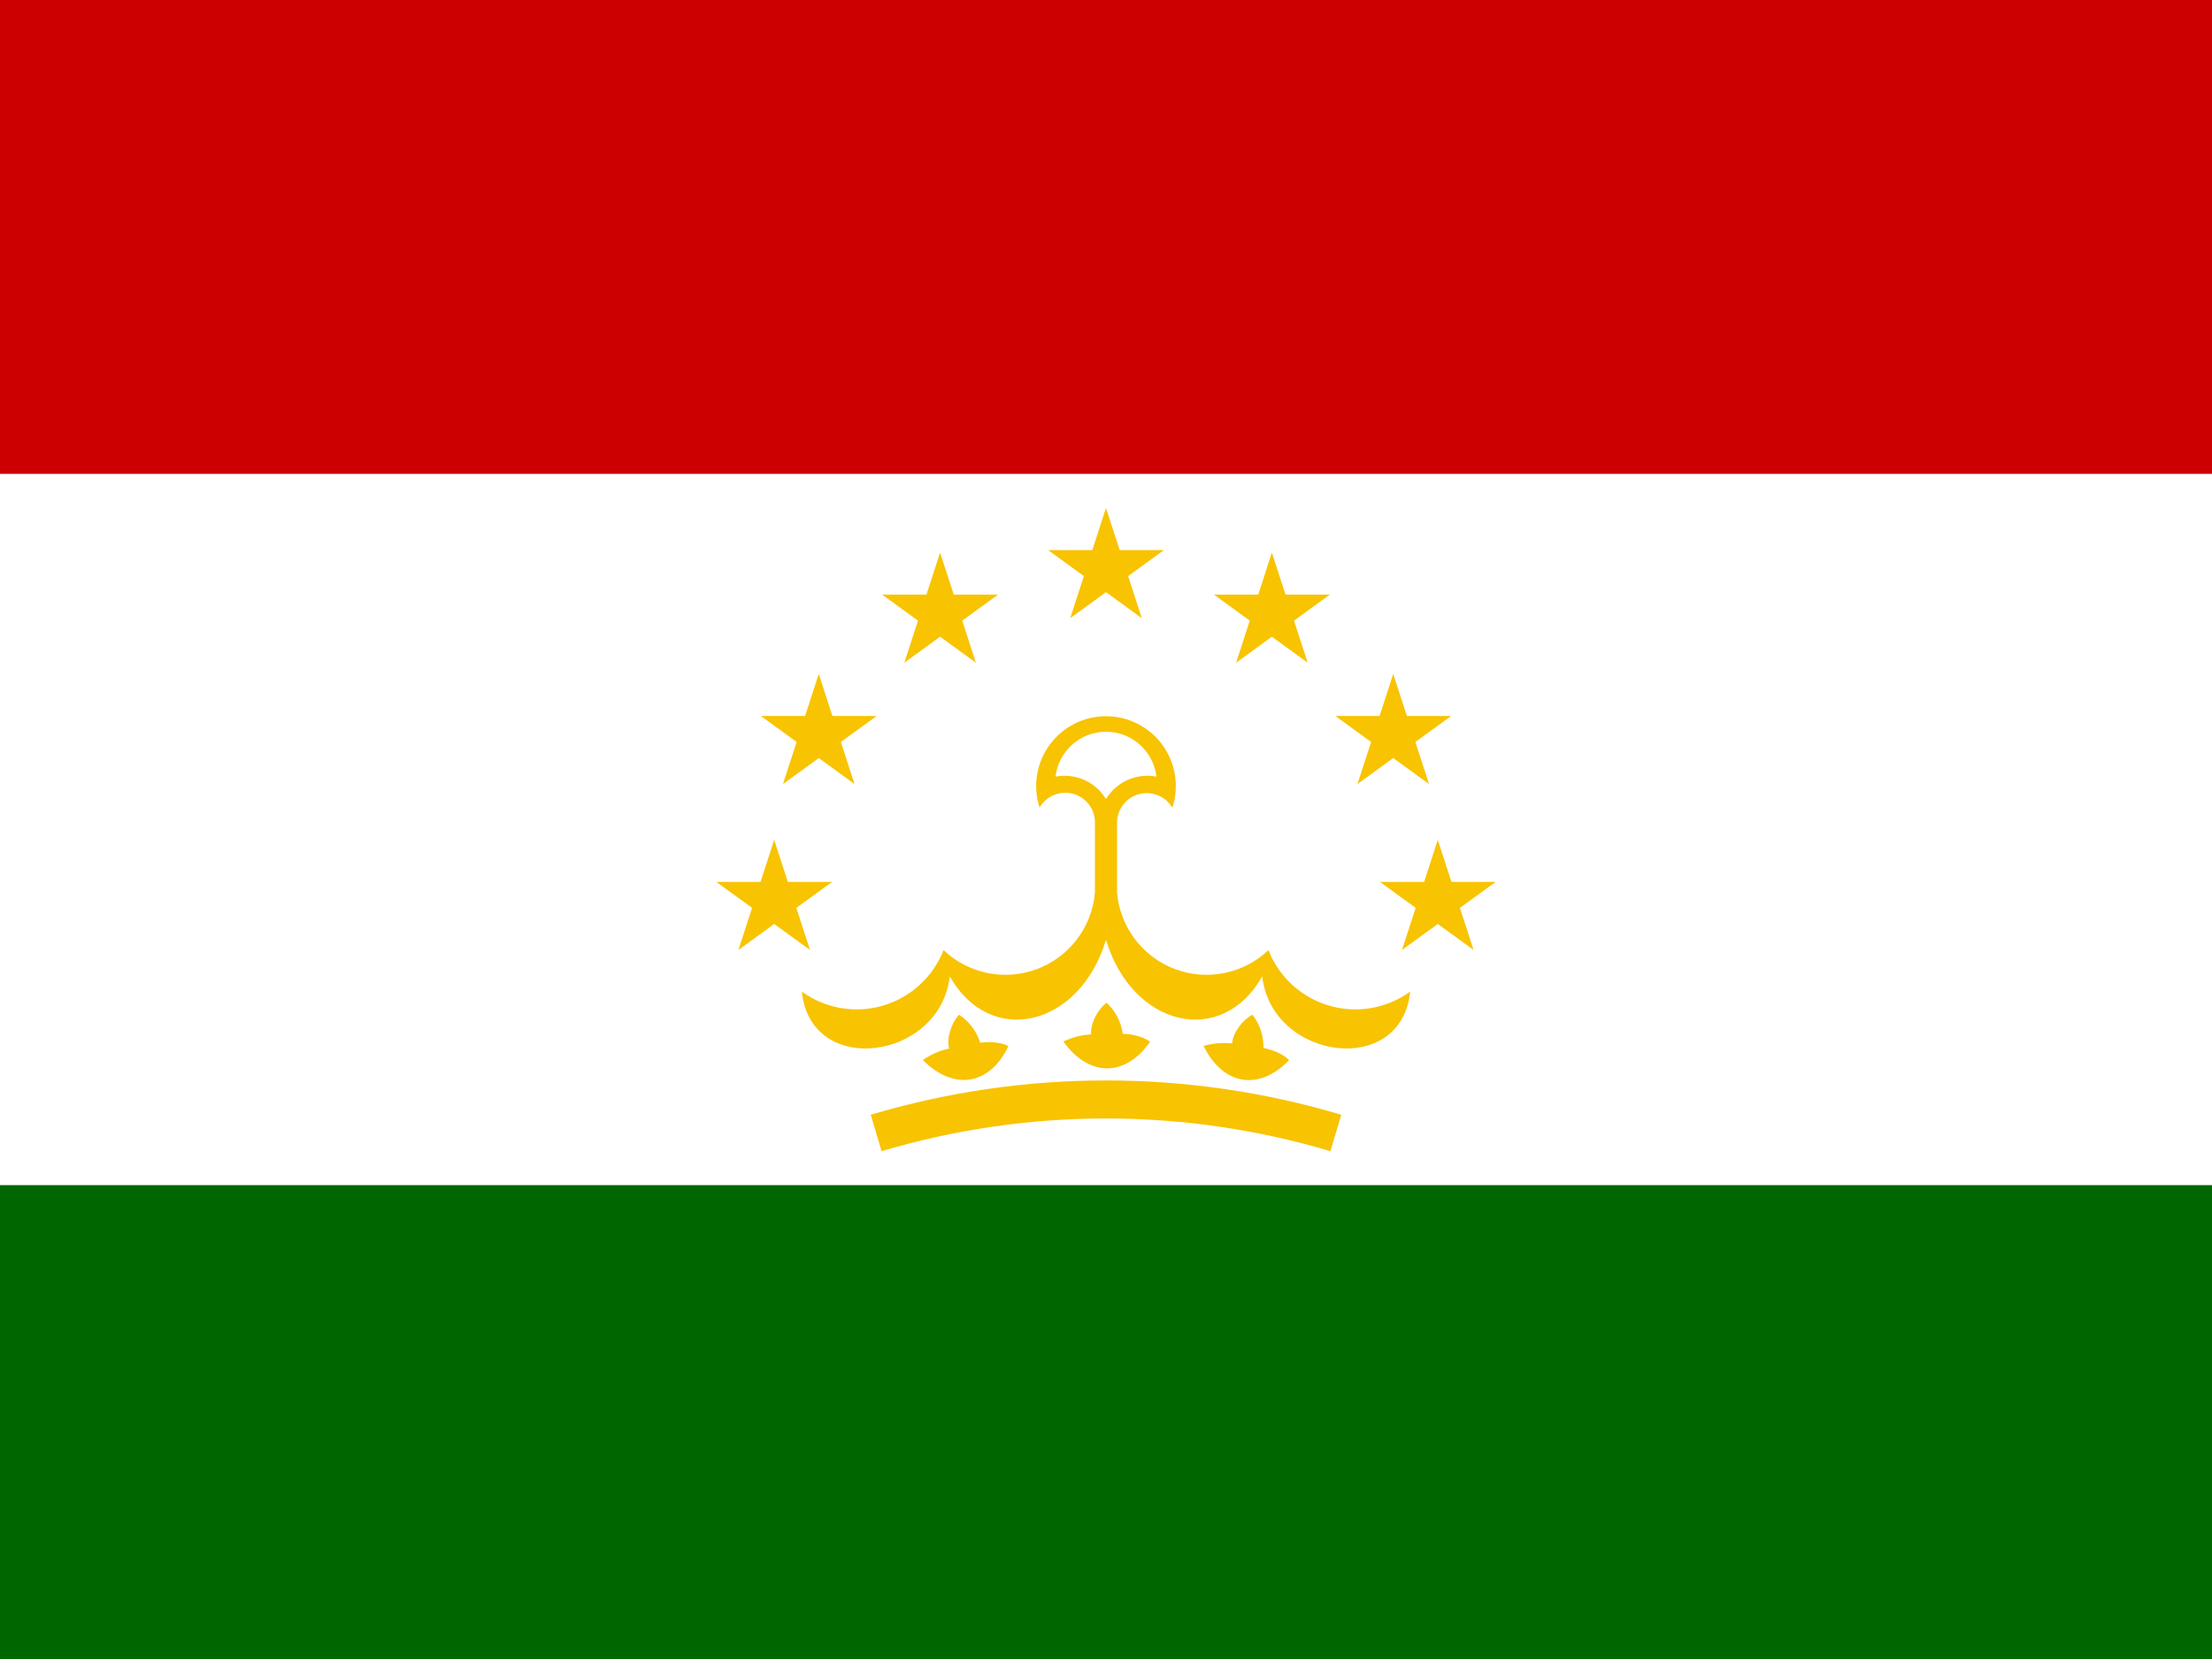 <svg width="640" height="480" viewBox="0 0 640 480" fill="none" xmlns="http://www.w3.org/2000/svg">
<rect x="0" y="0" width="640" height="480" fill="#333333" stroke="none"/>
<g clip-path="url(#clip0_3921_10256)">
<path d="M0 0H640V480H0V0Z" fill="#006600"/>
<path d="M0 0H640V342.9H0V0Z" fill="white"/>
<path d="M0 0H640V137.1H0V0Z" fill="#CC0000"/>
<path d="M300.801 233.6C301.743 232.002 303.176 230.752 304.887 230.036C306.598 229.319 308.495 229.175 310.294 229.625C312.094 230.075 313.7 231.095 314.872 232.532C316.045 233.969 316.721 235.747 316.801 237.6V272H323.201V237.7C323.28 235.847 323.957 234.069 325.129 232.632C326.302 231.195 327.908 230.175 329.707 229.725C331.507 229.275 333.403 229.419 335.114 230.136C336.825 230.852 338.259 232.102 339.201 233.7C340.192 230.667 340.451 227.442 339.956 224.29C339.461 221.138 338.227 218.148 336.354 215.565C334.48 212.981 332.022 210.879 329.18 209.429C326.337 207.979 323.192 207.223 320.001 207.223C316.81 207.223 313.664 207.979 310.822 209.429C307.98 210.879 305.521 212.981 303.648 215.565C301.775 218.148 300.54 221.138 300.045 224.29C299.55 227.442 299.809 230.667 300.801 233.7" fill="#F8C300"/>
<path d="M305.4 224.7C308.206 224.164 311.109 224.5 313.719 225.662C316.329 226.824 318.521 228.756 320 231.2C321.48 228.756 323.672 226.824 326.282 225.662C328.892 224.5 331.794 224.164 334.6 224.7C334.181 221.122 332.462 217.823 329.771 215.429C327.08 213.034 323.603 211.712 320 211.712C316.398 211.712 312.921 213.034 310.23 215.429C307.538 217.823 305.82 221.122 305.4 224.7Z" fill="white"/>
<path d="M316.8 258.3C316.375 263.174 314.584 267.828 311.632 271.73C308.68 275.631 304.687 278.62 300.113 280.354C295.538 282.088 290.567 282.495 285.771 281.531C280.975 280.566 276.548 278.268 273 274.9C271.495 278.74 269.131 282.185 266.087 284.969C263.044 287.754 259.404 289.804 255.445 290.963C251.487 292.121 247.315 292.358 243.251 291.653C239.187 290.949 235.338 289.323 232 286.9C234.5 311.9 272 306.8 274.8 282.5C286.5 303.2 312.4 297.2 320 271.9L316.8 258.3Z" fill="#F8C300"/>
<path d="M323.2 258.3C323.625 263.174 325.416 267.828 328.368 271.73C331.32 275.631 335.313 278.62 339.887 280.354C344.462 282.088 349.433 282.495 354.229 281.531C359.025 280.566 363.452 278.268 367 274.9C368.505 278.74 370.869 282.185 373.913 284.969C376.956 287.754 380.596 289.804 384.555 290.963C388.513 292.121 392.685 292.358 396.749 291.653C400.813 290.949 404.662 289.323 408 286.9C405.5 311.9 368 306.8 365.2 282.5C353.5 303.2 327.6 297.2 320 271.9L323.2 258.3Z" fill="#F8C300"/>
<path d="M291.8 302.6C286.5 313.9 276.1 315.8 267 306.7C267 306.7 270.6 304.1 274.6 303.4C273.8 300.3 275.3 295.9 277.5 293.6C280.412 295.51 282.569 298.374 283.6 301.7C289.1 301 291.8 302.7 291.8 302.7V302.6Z" fill="#F8C300"/>
<path d="M332.798 301.334C325.723 311.616 315.153 311.792 307.661 301.328C307.661 301.328 311.638 299.351 315.698 299.314C315.415 296.125 317.614 292.029 320.16 290.119C322.721 292.479 324.381 295.656 324.855 299.107C330.395 299.314 332.781 301.432 332.781 301.432L332.798 301.334Z" fill="#F8C300"/>
<path d="M373.025 306.688C364.382 315.692 353.922 314.157 348.22 302.62C348.22 302.62 352.463 301.311 356.477 301.931C356.713 298.738 359.544 295.051 362.366 293.578C364.511 296.321 365.636 299.725 365.547 303.206C370.981 304.306 372.993 306.782 372.993 306.782L373.025 306.688Z" fill="#F8C300"/>
<path d="M253.5 327.8C296.892 314.878 343.108 314.878 386.5 327.8" stroke="#F8C300" stroke-width="11"/>
<path d="M330.351 178.848L303.25 159.158H336.749L309.648 178.848L320 146.988L330.351 178.848Z" fill="#F8C300"/>
<path d="M282.353 191.74L255.252 172.05H288.751L261.65 191.74L272.002 159.88L282.353 191.74Z" fill="#F8C300"/>
<path d="M247.244 226.848L220.143 207.158H253.642L226.54 226.848L236.892 194.989L247.244 226.848Z" fill="#F8C300"/>
<path d="M234.353 274.848L207.252 255.158H240.751L213.65 274.848L224.002 242.988L234.353 274.848Z" fill="#F8C300"/>
<path d="M357.647 191.74L384.748 172.05H351.249L378.35 191.74L367.998 159.88L357.647 191.74Z" fill="#F8C300"/>
<path d="M392.756 226.848L419.857 207.158H386.358L413.46 226.848L403.108 194.989L392.756 226.848Z" fill="#F8C300"/>
<path d="M405.647 274.848L432.748 255.158H399.249L426.35 274.848L415.998 242.988L405.647 274.848Z" fill="#F8C300"/>
</g>
<defs>
<clipPath id="clip0_3921_10256">
<rect width="640" height="480" fill="white"/>
</clipPath>
</defs>
</svg>
